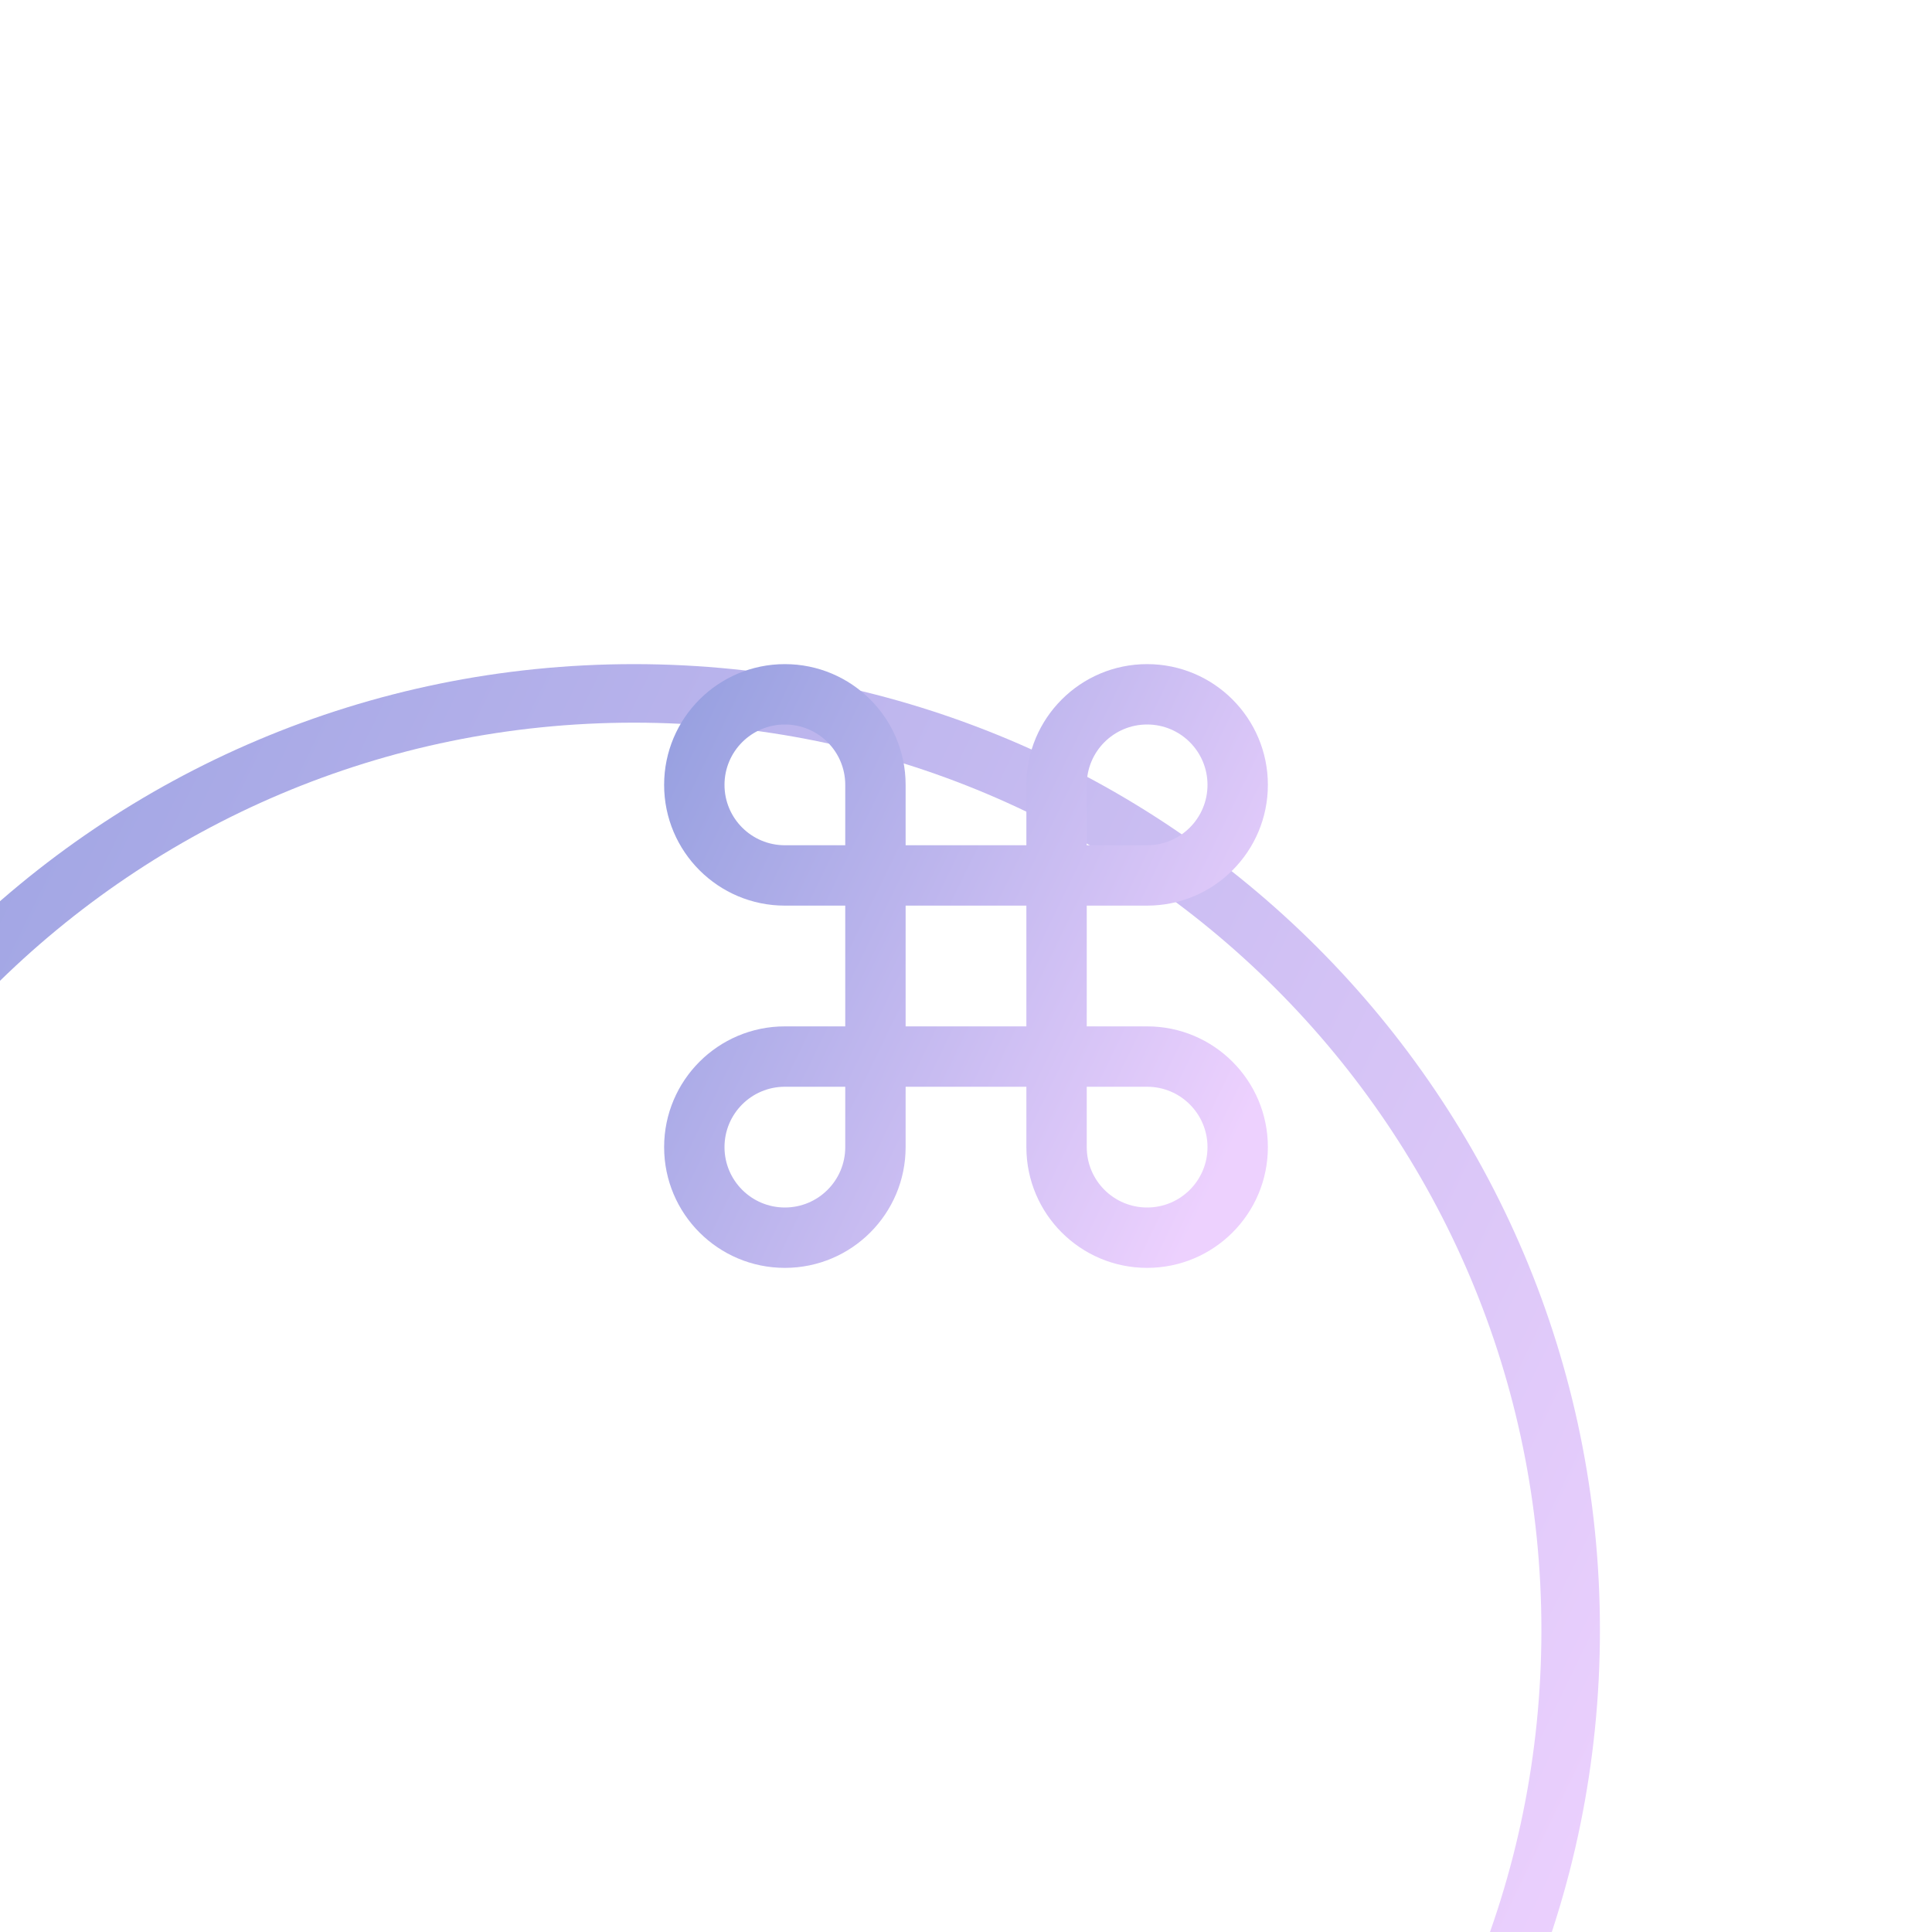 <svg width="64" height="64" viewBox="0 0 64 64" fill="none" xmlns="http://www.w3.org/2000/svg">
<g clip-path="url(#clip0_227_129)">
<g filter="url(#filter0_d_227_129)">
<path fill-rule="evenodd" clip-rule="evenodd" d="M1.939 32C1.939 48.602 15.398 62.061 32 62.061C48.602 62.061 62.061 48.602 62.061 32C62.061 15.398 48.602 1.939 32 1.939C15.398 1.939 1.939 15.398 1.939 32ZM32 0C14.327 0 0 14.327 0 32C0 49.673 14.327 64 32 64C49.673 64 64 49.673 64 32C64 14.327 49.673 0 32 0Z" fill="url(#paint0_linear_227_129)"/>
</g>
<path fill-rule="evenodd" clip-rule="evenodd" d="M34 26C34 23.791 35.791 22 38 22C40.209 22 42 23.791 42 26C42 28.209 40.209 30 38 30H36V34H38C40.209 34 42 35.791 42 38C42 40.209 40.209 42 38 42C35.791 42 34 40.209 34 38V36H30V38C30 40.209 28.209 42 26 42C23.791 42 22 40.209 22 38C22 35.791 23.791 34 26 34H28V30H26C23.791 30 22 28.209 22 26C22 23.791 23.791 22 26 22C28.209 22 30 23.791 30 26V28H34V26ZM38 24C36.895 24 36 24.895 36 26V28H38C39.105 28 40 27.105 40 26C40 24.895 39.105 24 38 24ZM30 34V30H34V34H30ZM26 36C24.895 36 24 36.895 24 38C24 39.105 24.895 40 26 40C27.105 40 28 39.105 28 38V36H26ZM36 36V38C36 39.105 36.895 40 38 40C39.105 40 40 39.105 40 38C40 36.895 39.105 36 38 36H36ZM24 26C24 24.895 24.895 24 26 24C27.105 24 28 24.895 28 26V28H26C24.895 28 24 27.105 24 26Z" fill="url(#paint1_linear_227_129)"/>
</g>
<defs>
<filter id="filter0_d_227_129" x="-44" y="-11" width="130" height="130" filterUnits="userSpaceOnUse" color-interpolation-filters="sRGB">
<feFlood flood-opacity="0" result="BackgroundImageFix"/>
<feColorMatrix in="SourceAlpha" type="matrix" values="0 0 0 0 0 0 0 0 0 0 0 0 0 0 0 0 0 0 127 0" result="hardAlpha"/>
<feOffset dx="-11" dy="22"/>
<feGaussianBlur stdDeviation="16.5"/>
<feComposite in2="hardAlpha" operator="out"/>
<feColorMatrix type="matrix" values="0 0 0 0 0.027 0 0 0 0 0.038 0 0 0 0 0.05 0 0 0 0.13 0"/>
<feBlend mode="normal" in2="BackgroundImageFix" result="effect1_dropShadow_227_129"/>
<feBlend mode="normal" in="SourceGraphic" in2="effect1_dropShadow_227_129" result="shape"/>
</filter>
<linearGradient id="paint0_linear_227_129" x1="2.23192e-06" y1="-16.796" x2="75.499" y2="19.867" gradientUnits="userSpaceOnUse">
<stop stop-color="#8B99DC"/>
<stop offset="1" stop-color="#EDD1FE"/>
</linearGradient>
<linearGradient id="paint1_linear_227_129" x1="22" y1="16.751" x2="45.593" y2="28.209" gradientUnits="userSpaceOnUse">
<stop stop-color="#8B99DC"/>
<stop offset="1" stop-color="#EDD1FE"/>
</linearGradient>
<clipPath id="clip0_227_129">
<rect width="64" height="64" fill="white"/>
</clipPath>
</defs>
</svg>
